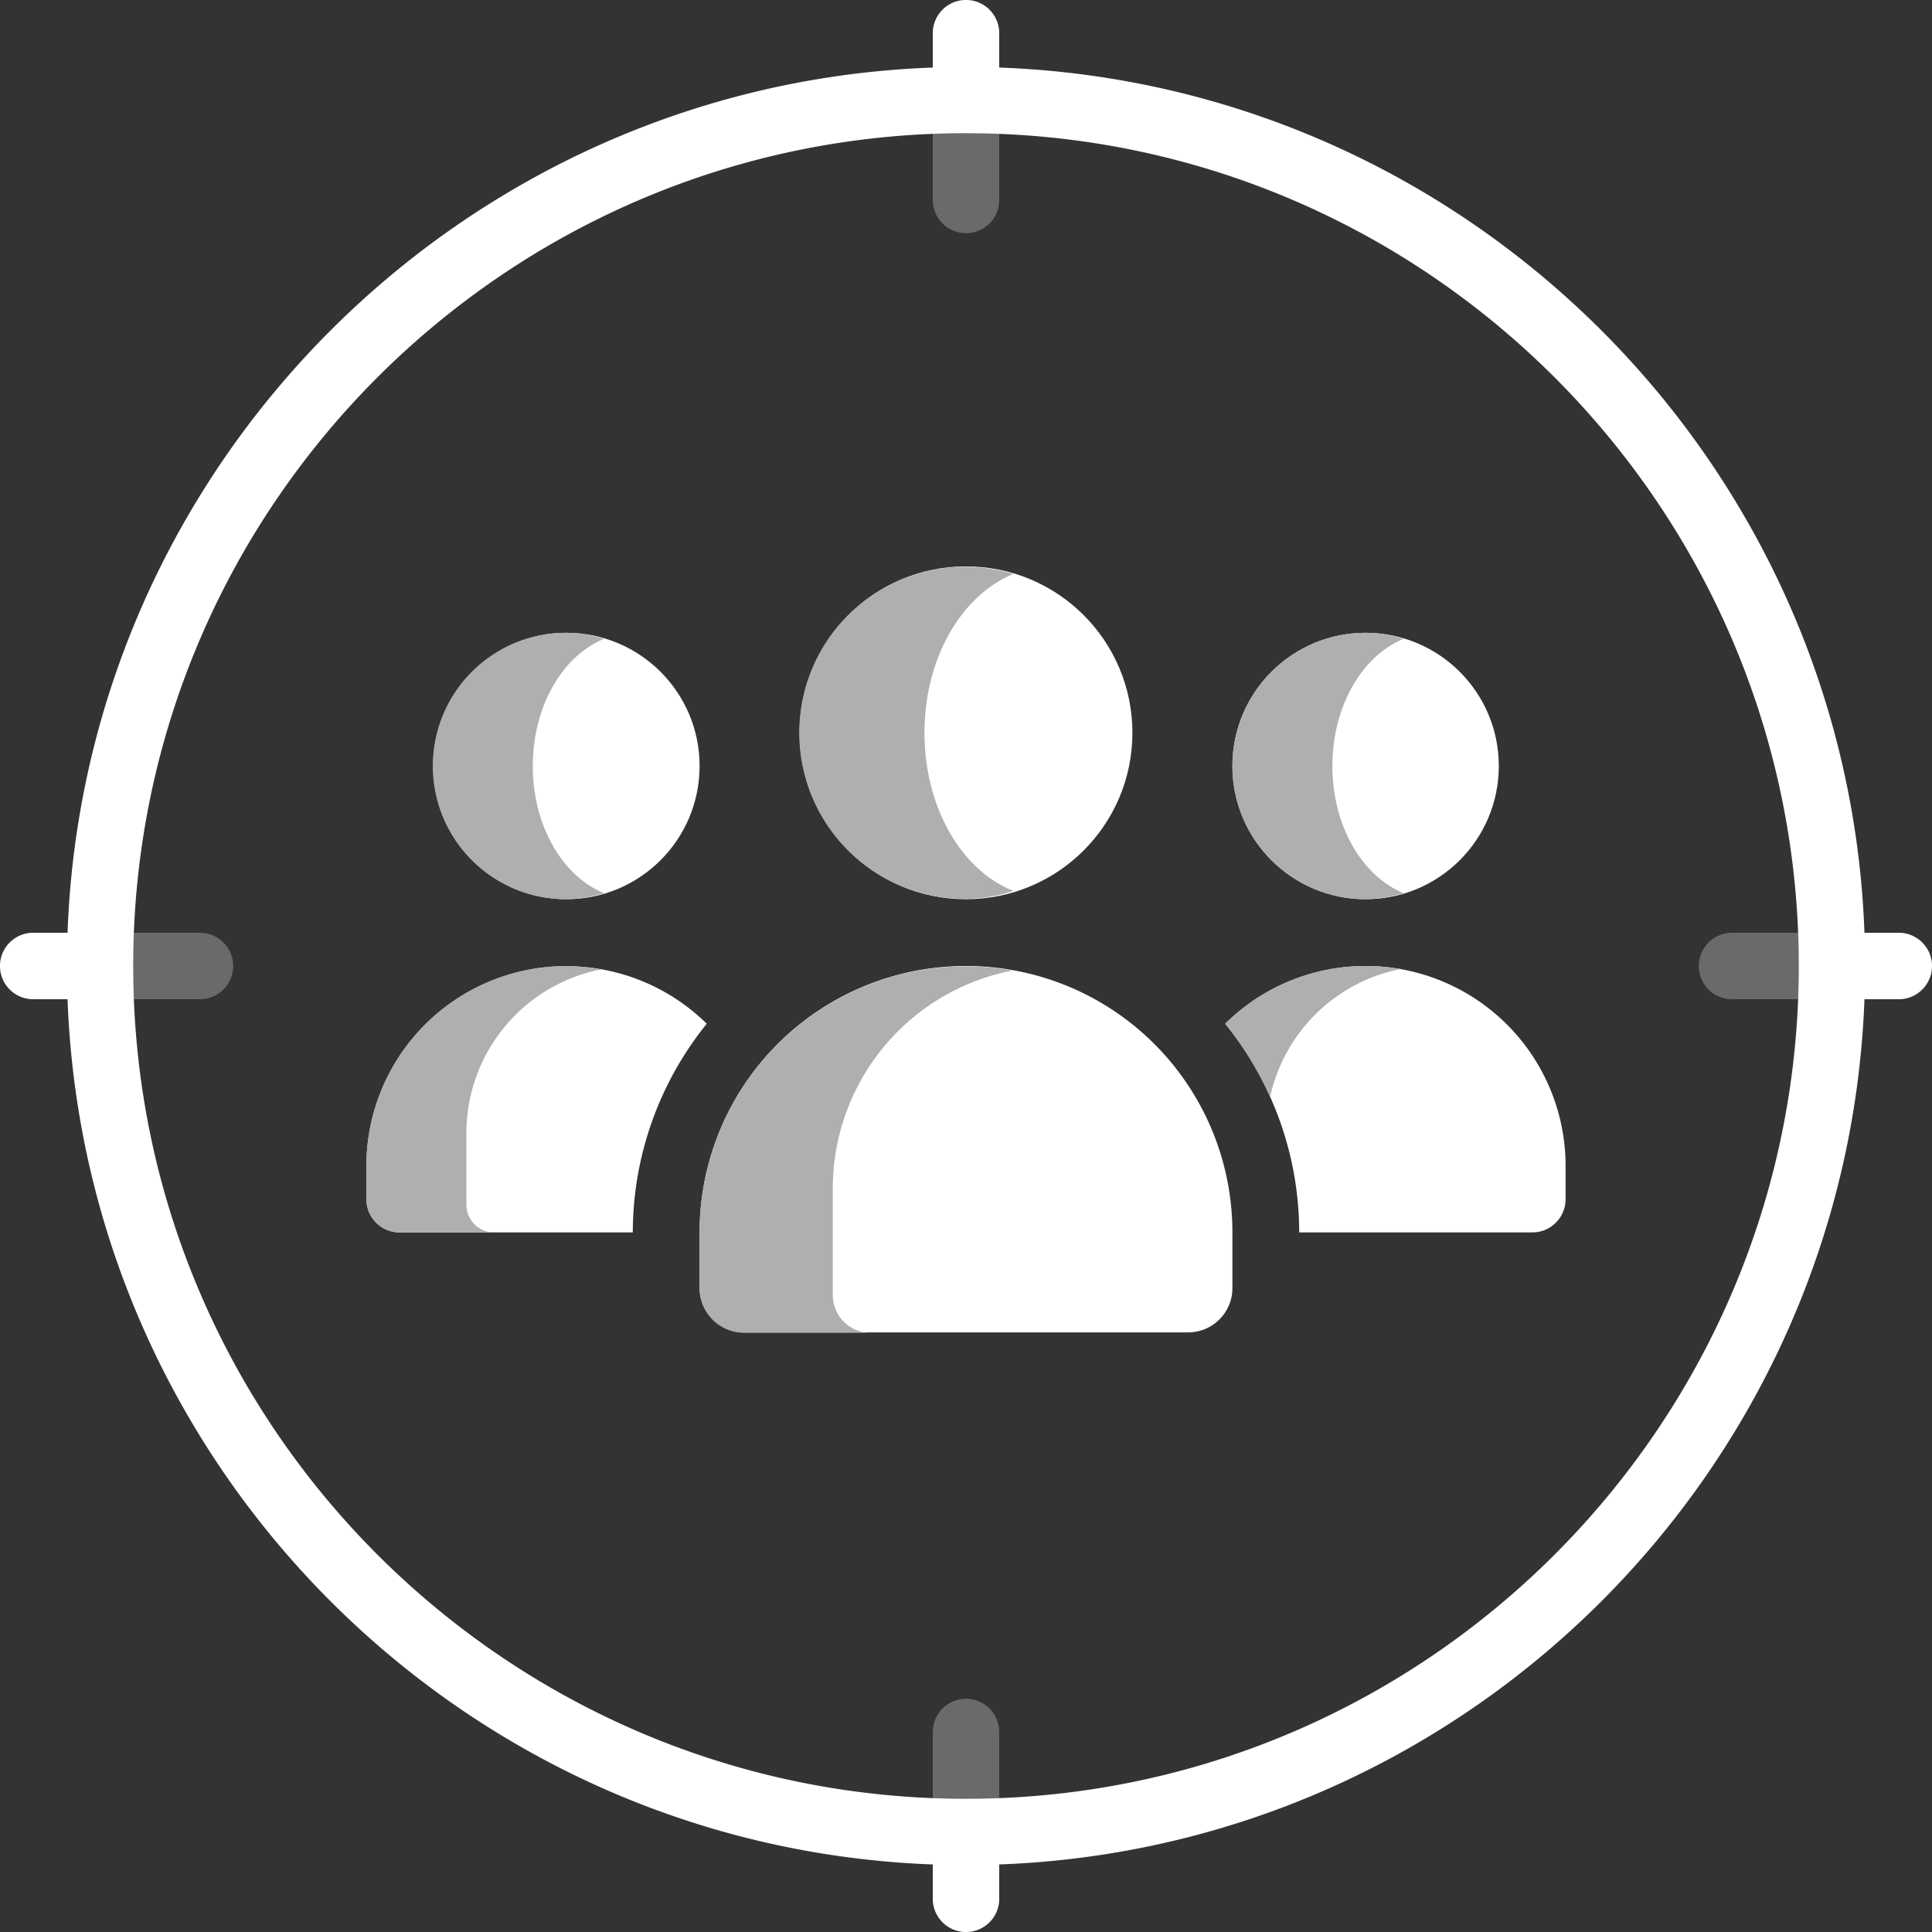 <svg xmlns="http://www.w3.org/2000/svg" viewBox="0 0 512 512"><rect x="0" y="0" width="512" height="512" fill="#333333" stroke="none"/><defs><style>.cls-1{fill:#6b6a6a;}.cls-2{fill:#fff;}.cls-3{fill:#afafaf;}</style></defs><title>Ativo 1</title><g id="Camada_2" data-name="Camada 2"><g id="Layer_1" data-name="Layer 1"><path class="cls-1" d="M53,264.8H8.8a8.8,8.8,0,1,1,0-17.6H53a8.8,8.8,0,0,1,0,17.6Z"/><path class="cls-1" d="M503.2,264.8H459a8.8,8.8,0,0,1,0-17.6h44.1a8.8,8.8,0,0,1,.1,17.6Z"/><path class="cls-1" d="M256,512a8.81,8.81,0,0,1-8.8-8.8V459a8.8,8.8,0,0,1,17.6,0v44.1A8.83,8.83,0,0,1,256,512Z"/><path class="cls-1" d="M256,61.8a8.81,8.81,0,0,1-8.8-8.8V8.8a8.8,8.8,0,1,1,17.6,0V53A8.81,8.81,0,0,1,256,61.8Z"/><path class="cls-2" d="M361.9,256a52.87,52.87,0,0,0-37.2,15.3,87.89,87.89,0,0,1,19.6,55.3h61.8a8.81,8.81,0,0,0,8.8-8.8V309A53,53,0,0,0,361.9,256Z"/><circle class="cls-2" cx="361.9" cy="203" r="35.3"/><path class="cls-3" d="M353.1,203c0-16,8-29.3,18.9-33.7a33.88,33.88,0,0,0-10.1-1.6,35.3,35.3,0,1,0,0,70.6,37.42,37.42,0,0,0,10.1-1.6C361.1,232.3,353.1,219,353.1,203Z"/><path class="cls-3" d="M361.9,256a52.87,52.87,0,0,0-37.2,15.3,89.41,89.41,0,0,1,11.9,19.4,44.14,44.14,0,0,1,34.6-33.9A57.41,57.41,0,0,0,361.9,256Z"/><path class="cls-2" d="M187.3,271.3A53,53,0,0,0,97.1,309v8.8a8.81,8.81,0,0,0,8.8,8.8h61.8A88.1,88.1,0,0,1,187.3,271.3Z"/><circle class="cls-2" cx="150.1" cy="203" r="35.3"/><path class="cls-3" d="M123.6,319.3V300.2a44.2,44.2,0,0,1,35.7-43.3,56.23,56.23,0,0,0-9.2-.9,53,53,0,0,0-53,53v8.8a8.81,8.81,0,0,0,8.8,8.8h25A7.34,7.34,0,0,1,123.6,319.3Z"/><path class="cls-3" d="M141.2,203c0-16,8-29.3,18.9-33.7a33.88,33.88,0,0,0-10.1-1.6,35.3,35.3,0,1,0,0,70.6,37.42,37.42,0,0,0,10.1-1.6C149.2,232.3,141.2,219,141.2,203Z"/><path class="cls-2" d="M314.9,353.1H197.2a11.82,11.82,0,0,1-11.8-11.8V326.6A70.59,70.59,0,0,1,256,256h0a70.59,70.59,0,0,1,70.6,70.6v14.7A11.74,11.74,0,0,1,314.9,353.1Z"/><circle class="cls-2" cx="256" cy="194.2" r="44.1"/><path class="cls-3" d="M220.7,343.3V314.9a58.81,58.81,0,0,1,47.6-57.7,70.49,70.49,0,0,0-82.9,69.5v14.7a11.82,11.82,0,0,0,11.8,11.8h33.3A10,10,0,0,1,220.7,343.3Z"/><path class="cls-3" d="M245,194.2c0-20,10-36.6,23.6-42.1A44,44,0,1,0,256,238.2a40.59,40.59,0,0,0,12.6-2.1C255,230.8,245,214.2,245,194.2Z"/><path class="cls-2" d="M503.2,247.2h-9.1C489.6,122.8,389.2,22.4,264.8,17.9V8.8a8.8,8.8,0,1,0-17.6,0v9.1C122.8,22.4,22.4,122.8,17.9,247.2H8.8a8.8,8.8,0,1,0,0,17.6h9.1c4.6,124.4,104.9,224.7,229.3,229.3v9.1a8.8,8.8,0,1,0,17.6,0v-9.1c124.4-4.6,224.7-104.9,229.3-229.3h9.1a8.8,8.8,0,1,0,0-17.6ZM256,476.7c-121.7,0-220.7-99-220.7-220.7S134.3,35.3,256,35.3s220.7,99,220.7,220.7S377.7,476.7,256,476.7Z"/></g></g></svg>